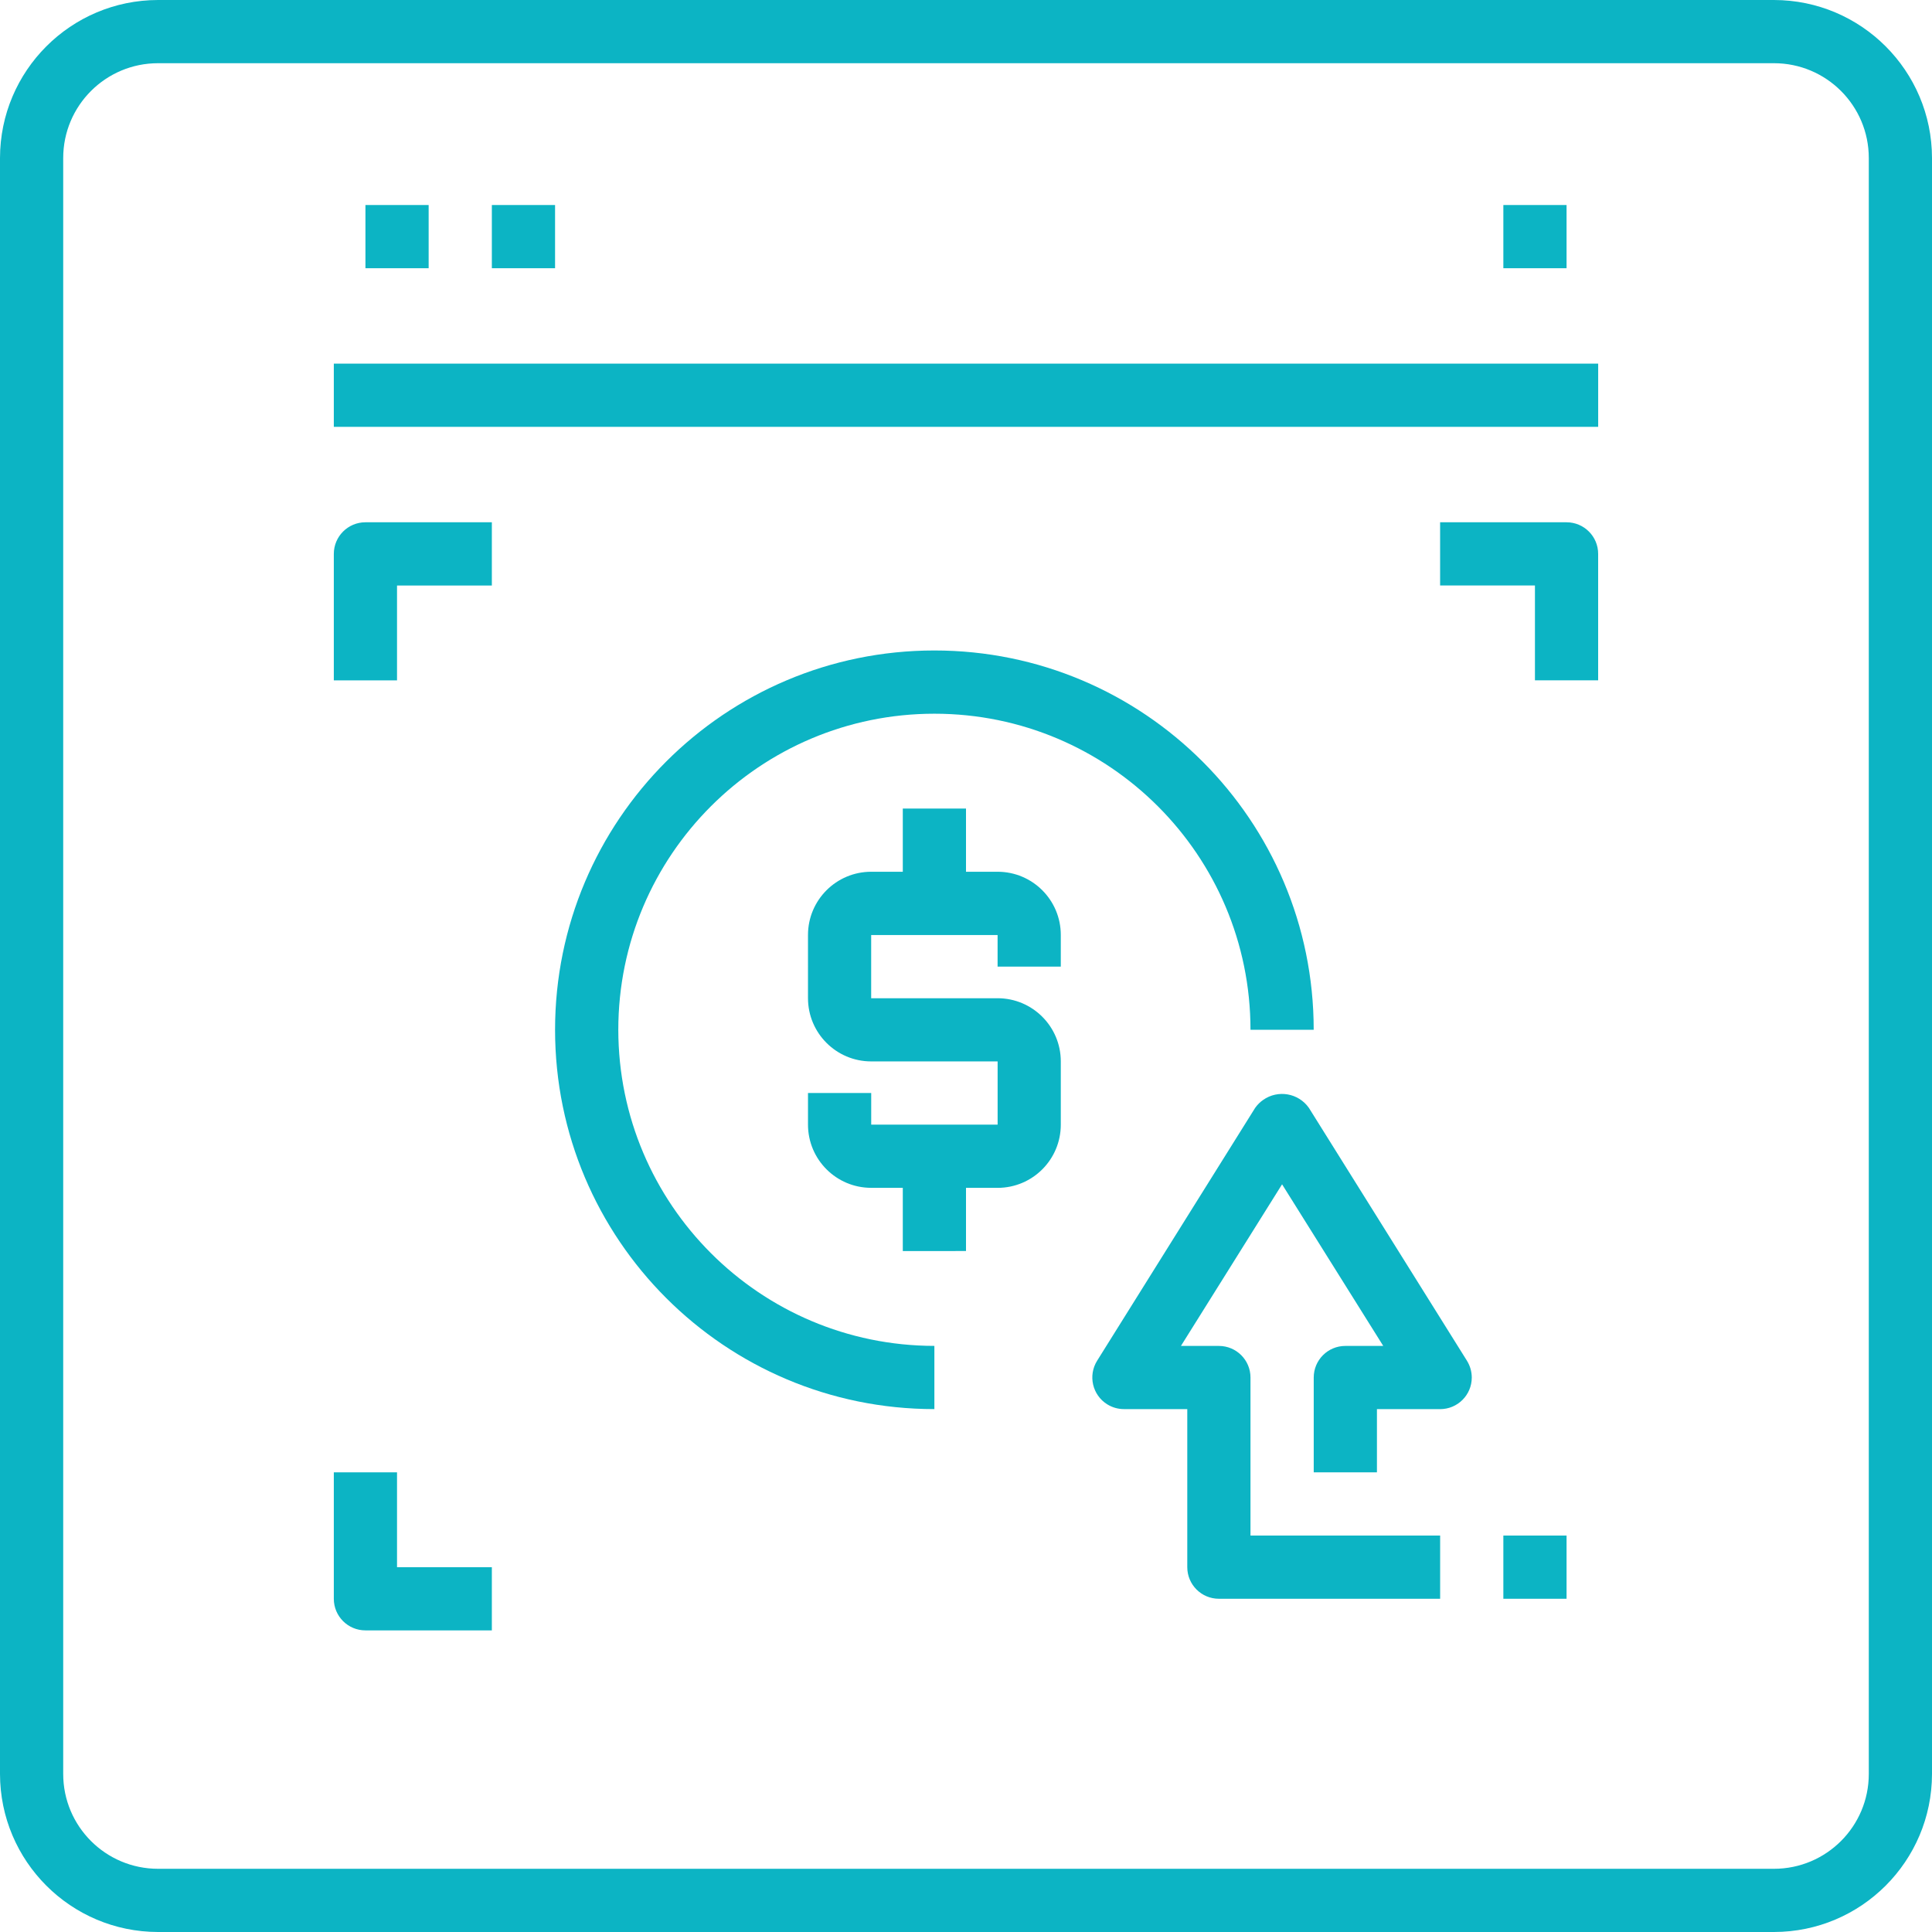 <svg version="1.1" id="Layer_1" xmlns="http://www.w3.org/2000/svg" xmlns:xlink="http://www.w3.org/1999/xlink" x="0px" y="0px" width="60px" height="60px" viewBox="0 0 60 60" style="enable-background:new 0 0 60 60;" xml:space="preserve"><g><path style="fill:#0CB4C4;" d="M55.092,0H4.908C2.199,0.003,0.003,2.199,0,4.908v50.184C0.003,57.801,2.199,59.997,4.908,60h50.184 c2.709-0.003,4.905-2.199,4.908-4.908V4.908C59.997,2.199,57.801,0.003,55.092,0z M58.037,55.092c0,1.626-1.318,2.945-2.945,2.945 H4.908c-1.626,0-2.945-1.318-2.945-2.945V4.908c0-1.626,1.318-2.945,2.945-2.945h50.184c1.626,0,2.945,1.318,2.945,2.945V55.092z"></path><g><rect x="10.367" y="11.293" style="fill:#0CB4C4;" width="39.266" height="1.963"></rect><rect x="11.349" y="6.367" style="fill:#0CB4C4;" width="1.963" height="1.963"></rect><rect x="15.275" y="6.367" style="fill:#0CB4C4;" width="1.963" height="1.963"></rect><rect x="46.688" y="6.367" style="fill:#0CB4C4;" width="1.963" height="1.963"></rect><path style="fill:#0CB4C4;" d="M40.649,34.406c-0.325-0.461-0.961-0.571-1.422-0.246c-0.096,0.067-0.179,0.15-0.247,0.246 l-4.908,7.853c-0.287,0.46-0.147,1.066,0.313,1.353c0.157,0.098,0.339,0.15,0.524,0.149h1.963v4.909 c0,0.542,0.439,0.981,0.981,0.981h6.872v-1.963h-5.89V42.78c0-0.542-0.439-0.981-0.982-0.981h-1.178l3.141-5.019l3.142,5.019 H41.78c-0.542,0-0.981,0.439-0.981,0.981v2.945h1.963v-1.963h1.963c0.542,0,0.982-0.439,0.982-0.981 c0-0.184-0.052-0.364-0.149-0.521L40.649,34.406z"></path><path style="fill:#0CB4C4;" d="M30.981,27.073H30V25.11h-1.963v1.963h-0.981c-1.084,0-1.963,0.879-1.963,1.963V31 c0,1.084,0.879,1.963,1.963,1.963h3.926v1.963h-3.926v-0.982h-1.963v0.982c0,1.084,0.879,1.963,1.963,1.963h0.981v1.963H30V36.89 h0.981c1.084,0,1.963-0.878,1.963-1.963v-1.963c0-1.084-0.879-1.963-1.963-1.963h-3.926v-1.963h3.926v0.982h1.963v-0.982 C32.945,27.952,32.066,27.073,30.981,27.073z"></path><path style="fill:#0CB4C4;" d="M19.202,31.981c0-5.421,4.396-9.816,9.817-9.816c5.421,0,9.816,4.396,9.816,9.816h1.963 c0-6.505-5.274-11.78-11.78-11.78c-6.506,0-11.78,5.274-11.78,11.78c0,6.506,5.274,11.78,11.78,11.78v-1.963 C23.599,41.792,19.208,37.401,19.202,31.981z"></path><path style="fill:#0CB4C4;" d="M10.367,17.202v3.927h1.963v-2.945h2.945V16.22h-3.927C10.807,16.22,10.367,16.66,10.367,17.202z"></path><rect x="46.688" y="47.688" style="fill:#0CB4C4;" width="1.963" height="1.963"></rect><path style="fill:#0CB4C4;" d="M48.651,16.22h-3.927v1.963h2.945v2.945h1.963v-3.927C49.633,16.66,49.193,16.22,48.651,16.22z"></path><path style="fill:#0CB4C4;" d="M12.33,45.725h-1.963v3.927c0,0.542,0.439,0.981,0.981,0.981h3.927V48.67H12.33V45.725z"></path></g></g></svg>